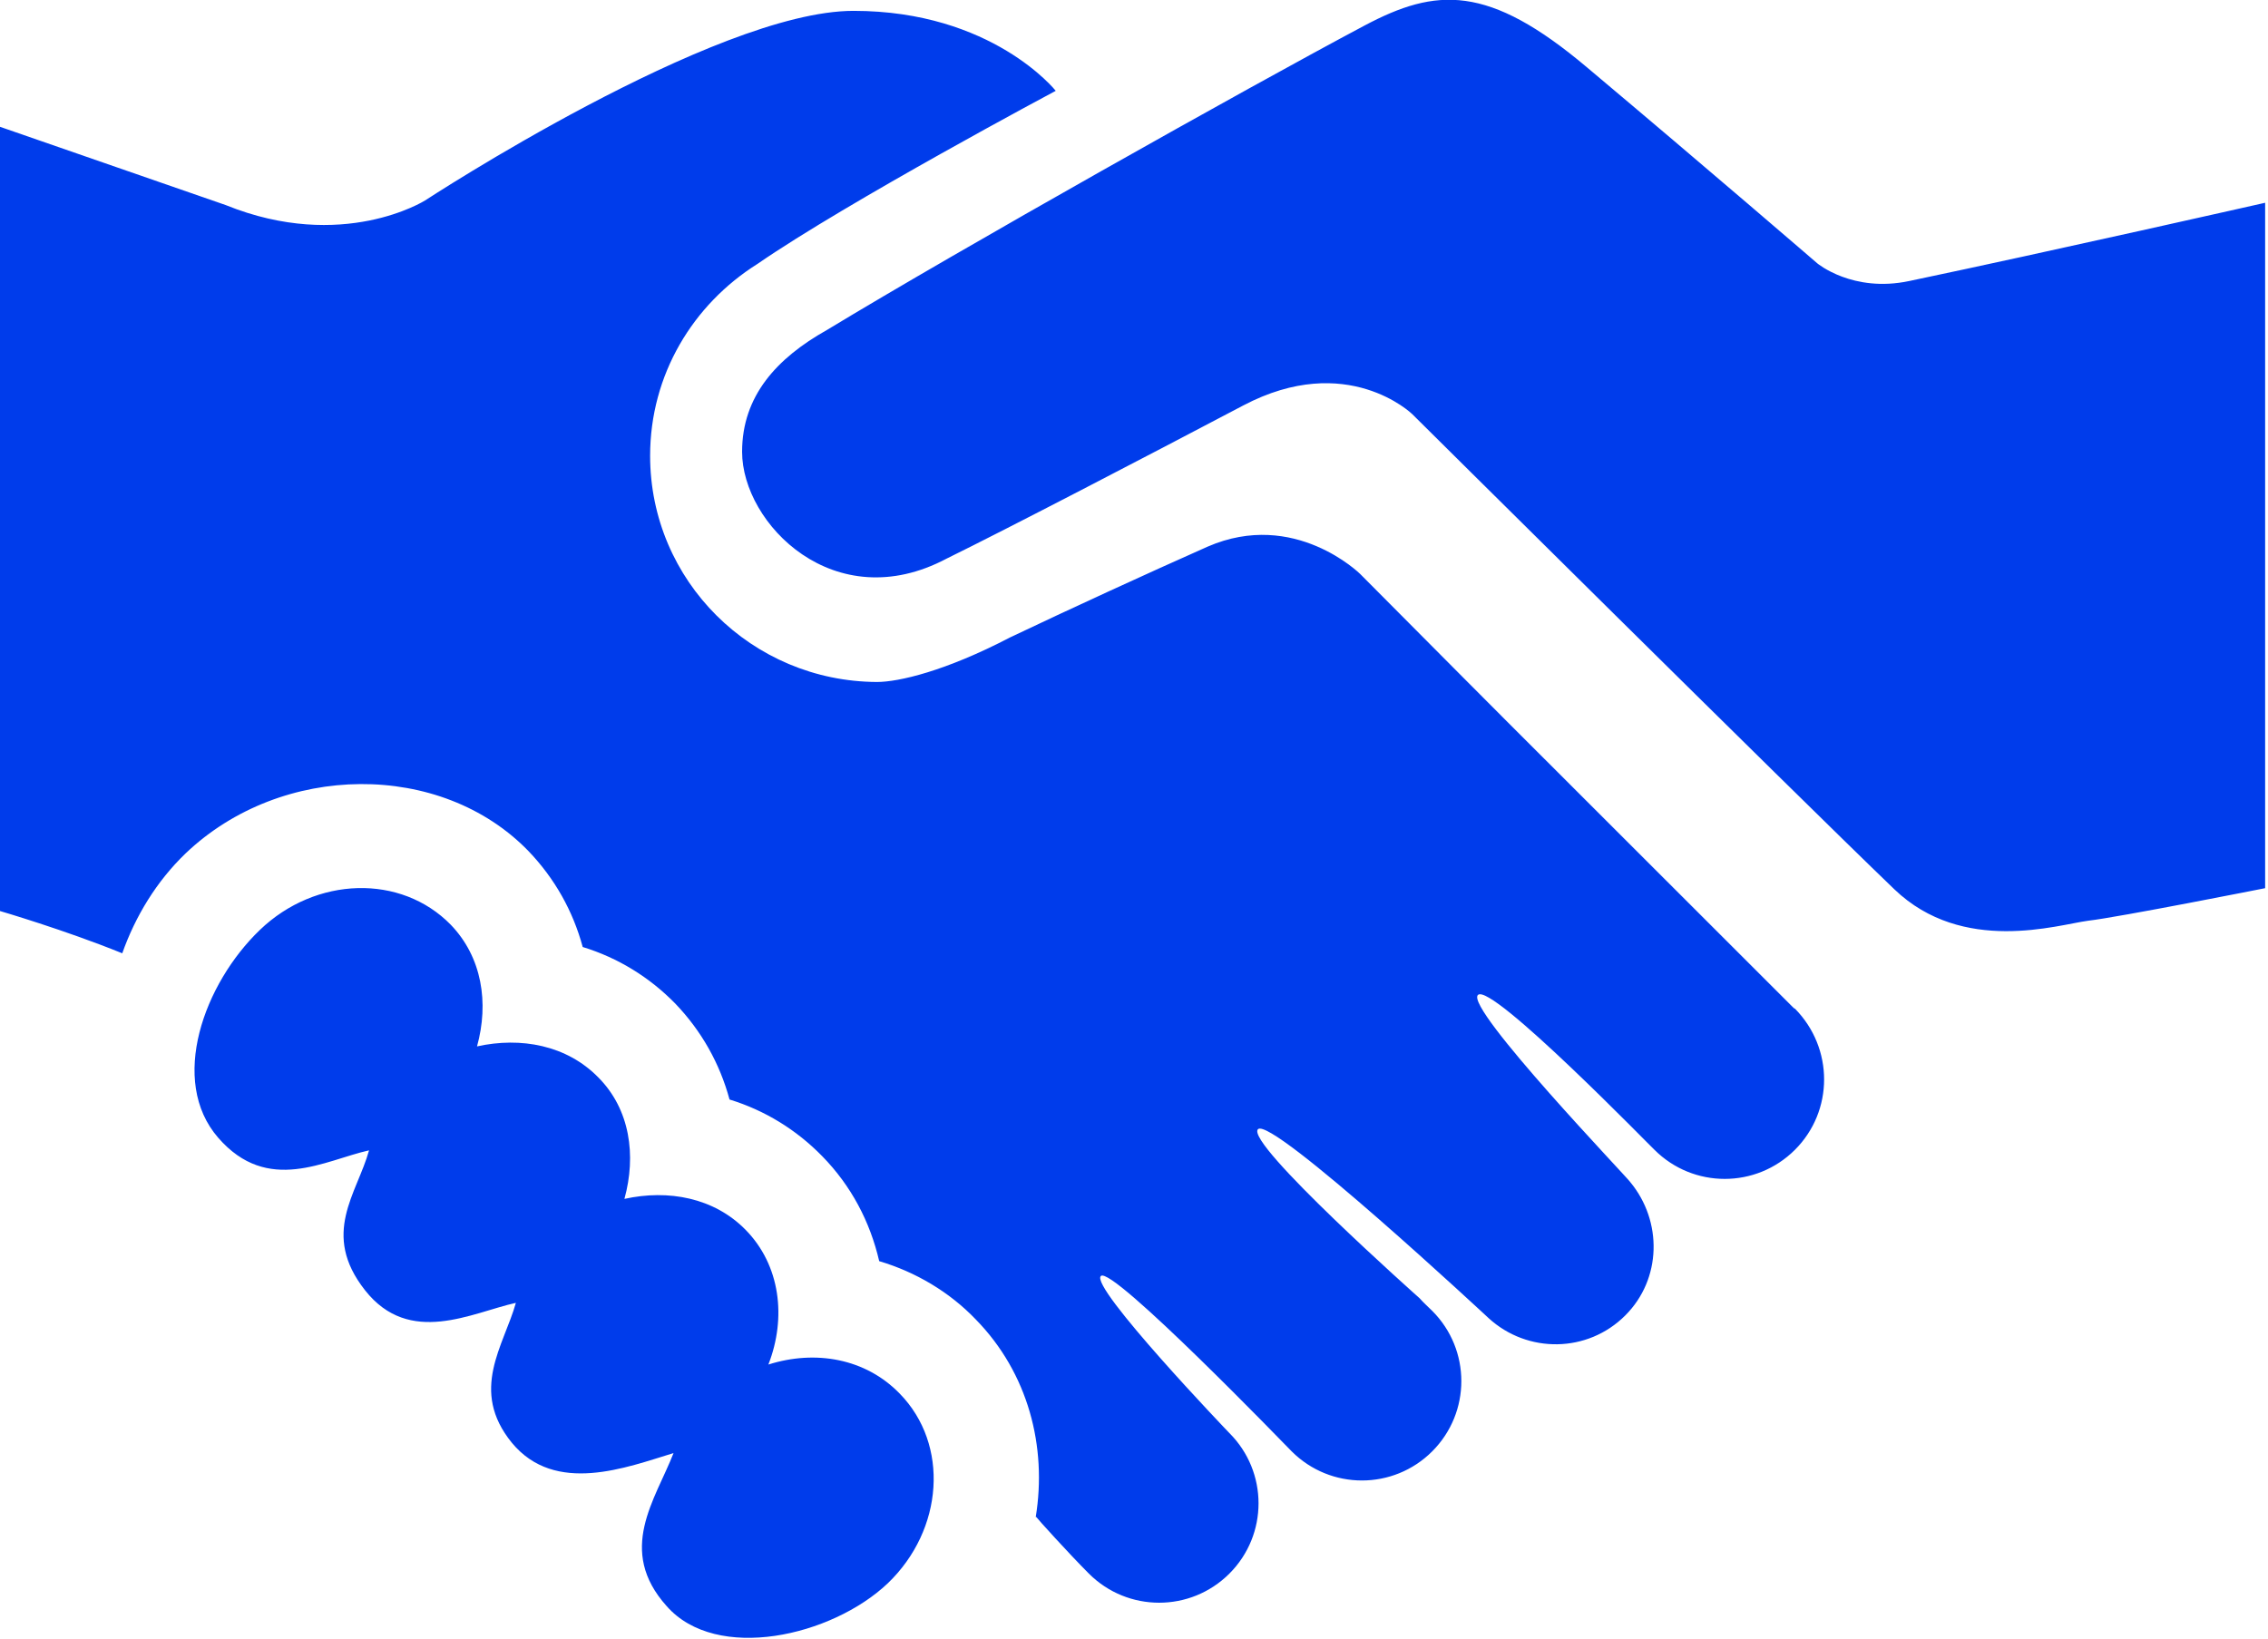 <?xml version="1.0" encoding="utf-8"?>
<!-- Generator: Adobe Illustrator 19.0.0, SVG Export Plug-In . SVG Version: 6.00 Build 0)  -->
<svg version="1.1" id="Слой_1" xmlns="http://www.w3.org/2000/svg" xmlns:xlink="http://www.w3.org/1999/xlink" x="0px" y="0px"
	 viewBox="0 0 397 287" style="enable-background:new 0 0 397 287;" xml:space="preserve">
<style type="text/css">
</style>
<g>
	<g>
		<defs>
			<rect id="SVGID_1_" width="397" height="287"/>
		</defs>
		<clipPath id="SVGID_2_">
			<use xlink:href="#SVGID_1_"  style="overflow:visible;"/>
		</clipPath>
		<path fill="#003ceb" class="st0" d="M396.5,35.5v120c0,0-25.7,5.1-31,5.7c-5.3,0.7-21.9,6-33.9-5.5c-18.5-17.8-84.4-83.2-84.4-83.2
			s-11.4-11.1-29.6-1.5c-16.7,8.8-41.5,21.7-51.9,26.8c-19.6,10.4-35.8-6.1-35.8-18.7c0-9.8,6.1-16.4,14.8-21.3
			c23.6-14.3,73.4-42.3,94.1-53.3c12.6-6.7,21.7-7.3,39,7.3c21.3,17.9,40.3,34.3,40.3,34.3s6.2,5.2,16.1,3.1
			C358.5,44.1,396.5,35.5,396.5,35.5L396.5,35.5z M134.5,238.9c3.2-8.2,2.1-17.4-4-23.6c-5.5-5.6-13.5-7.1-21.2-5.4
			c2.1-7.6,1-15.7-4.6-21.3c-5.5-5.6-13.5-7.1-21.2-5.4c2.1-7.6,0.9-15.6-4.6-21.3c-8.7-8.9-23.6-8.5-33.4,0.9
			c-9.8,9.4-16,26.4-7.3,36.4c8.7,10,18.7,3.9,26.4,2.2c-2.1,7.6-8.5,14.6-0.7,24.5c7.8,9.9,18.7,3.9,26.4,2.2
			c-2.1,7.5-8.2,15.3-0.7,24.5c7.6,9.2,20.1,4.3,28.3,1.8c-3.2,8.2-10,17-1.2,26.8c8.7,9.9,28.9,5.3,38.7-4
			c9.8-9.4,10.8-24.3,2.1-33.2C151.5,237.8,142.7,236.3,134.5,238.9L134.5,238.9z M314,176.5c-71.1-71.1-37.7-37.6-75.9-76
			c0,0-11.5-11.4-26.7-4.8c-10.6,4.7-24.3,11-34.6,15.9c-11.3,5.9-19.5,7.8-23.3,7.8c-21.9-0.1-39.7-17.7-39.7-39.6
			c0-14.2,7.5-26.5,18.8-33.6c15.8-10.9,52.2-30.3,52.2-30.3s-11.1-14-35.4-14c-24.3,0-75,33.2-75,33.2S60,44.2,39.5,35.9L0,22.2
			v137.3c0,0,11.3,3.3,21.4,7.4c2.3-6.5,6-12.6,11.1-17.5c16.8-16,44.7-16.2,60-0.4c4.6,4.8,7.8,10.5,9.5,16.8
			c6.2,1.9,11.7,5.3,16.2,9.9c4.6,4.8,7.8,10.5,9.5,16.8c6.2,1.9,11.7,5.3,16.2,9.9c5.1,5.2,8.4,11.5,10,18.4
			c6.4,1.9,12.3,5.4,16.9,10.2c9.2,9.4,12.5,22.3,10.5,34.6c0,0,0,0,0.1,0c0.1,0.2,5.7,6.4,9.2,9.9c6.8,6.8,17.8,6.8,24.6,0
			c6.8-6.8,6.8-17.8,0-24.6c-0.2-0.2-24.5-25.6-22.5-27.5c1.9-1.9,32.8,30.1,33.4,30.7c6.8,6.8,17.8,6.8,24.6,0
			c6.8-6.8,6.8-17.8,0-24.6c-0.3-0.3-1.7-1.6-2.2-2.2c0,0-30.6-27.2-28.3-29.6c2.4-2.3,40.4,33.1,40.4,33.1
			c6.8,6.2,17.3,6.1,23.9-0.5c6.4-6.4,6.5-16.5,0.9-23.3c-0.1-0.4-29-30.5-26.7-32.8c2.3-2.3,30.8,27.1,30.9,27.1
			c6.8,6.8,17.8,6.8,24.6,0c6.8-6.8,6.8-17.8,0-24.7C314.2,176.6,314,176.5,314,176.5L314,176.5z M314,176.5"/>
	</g>
</g>
</svg>
